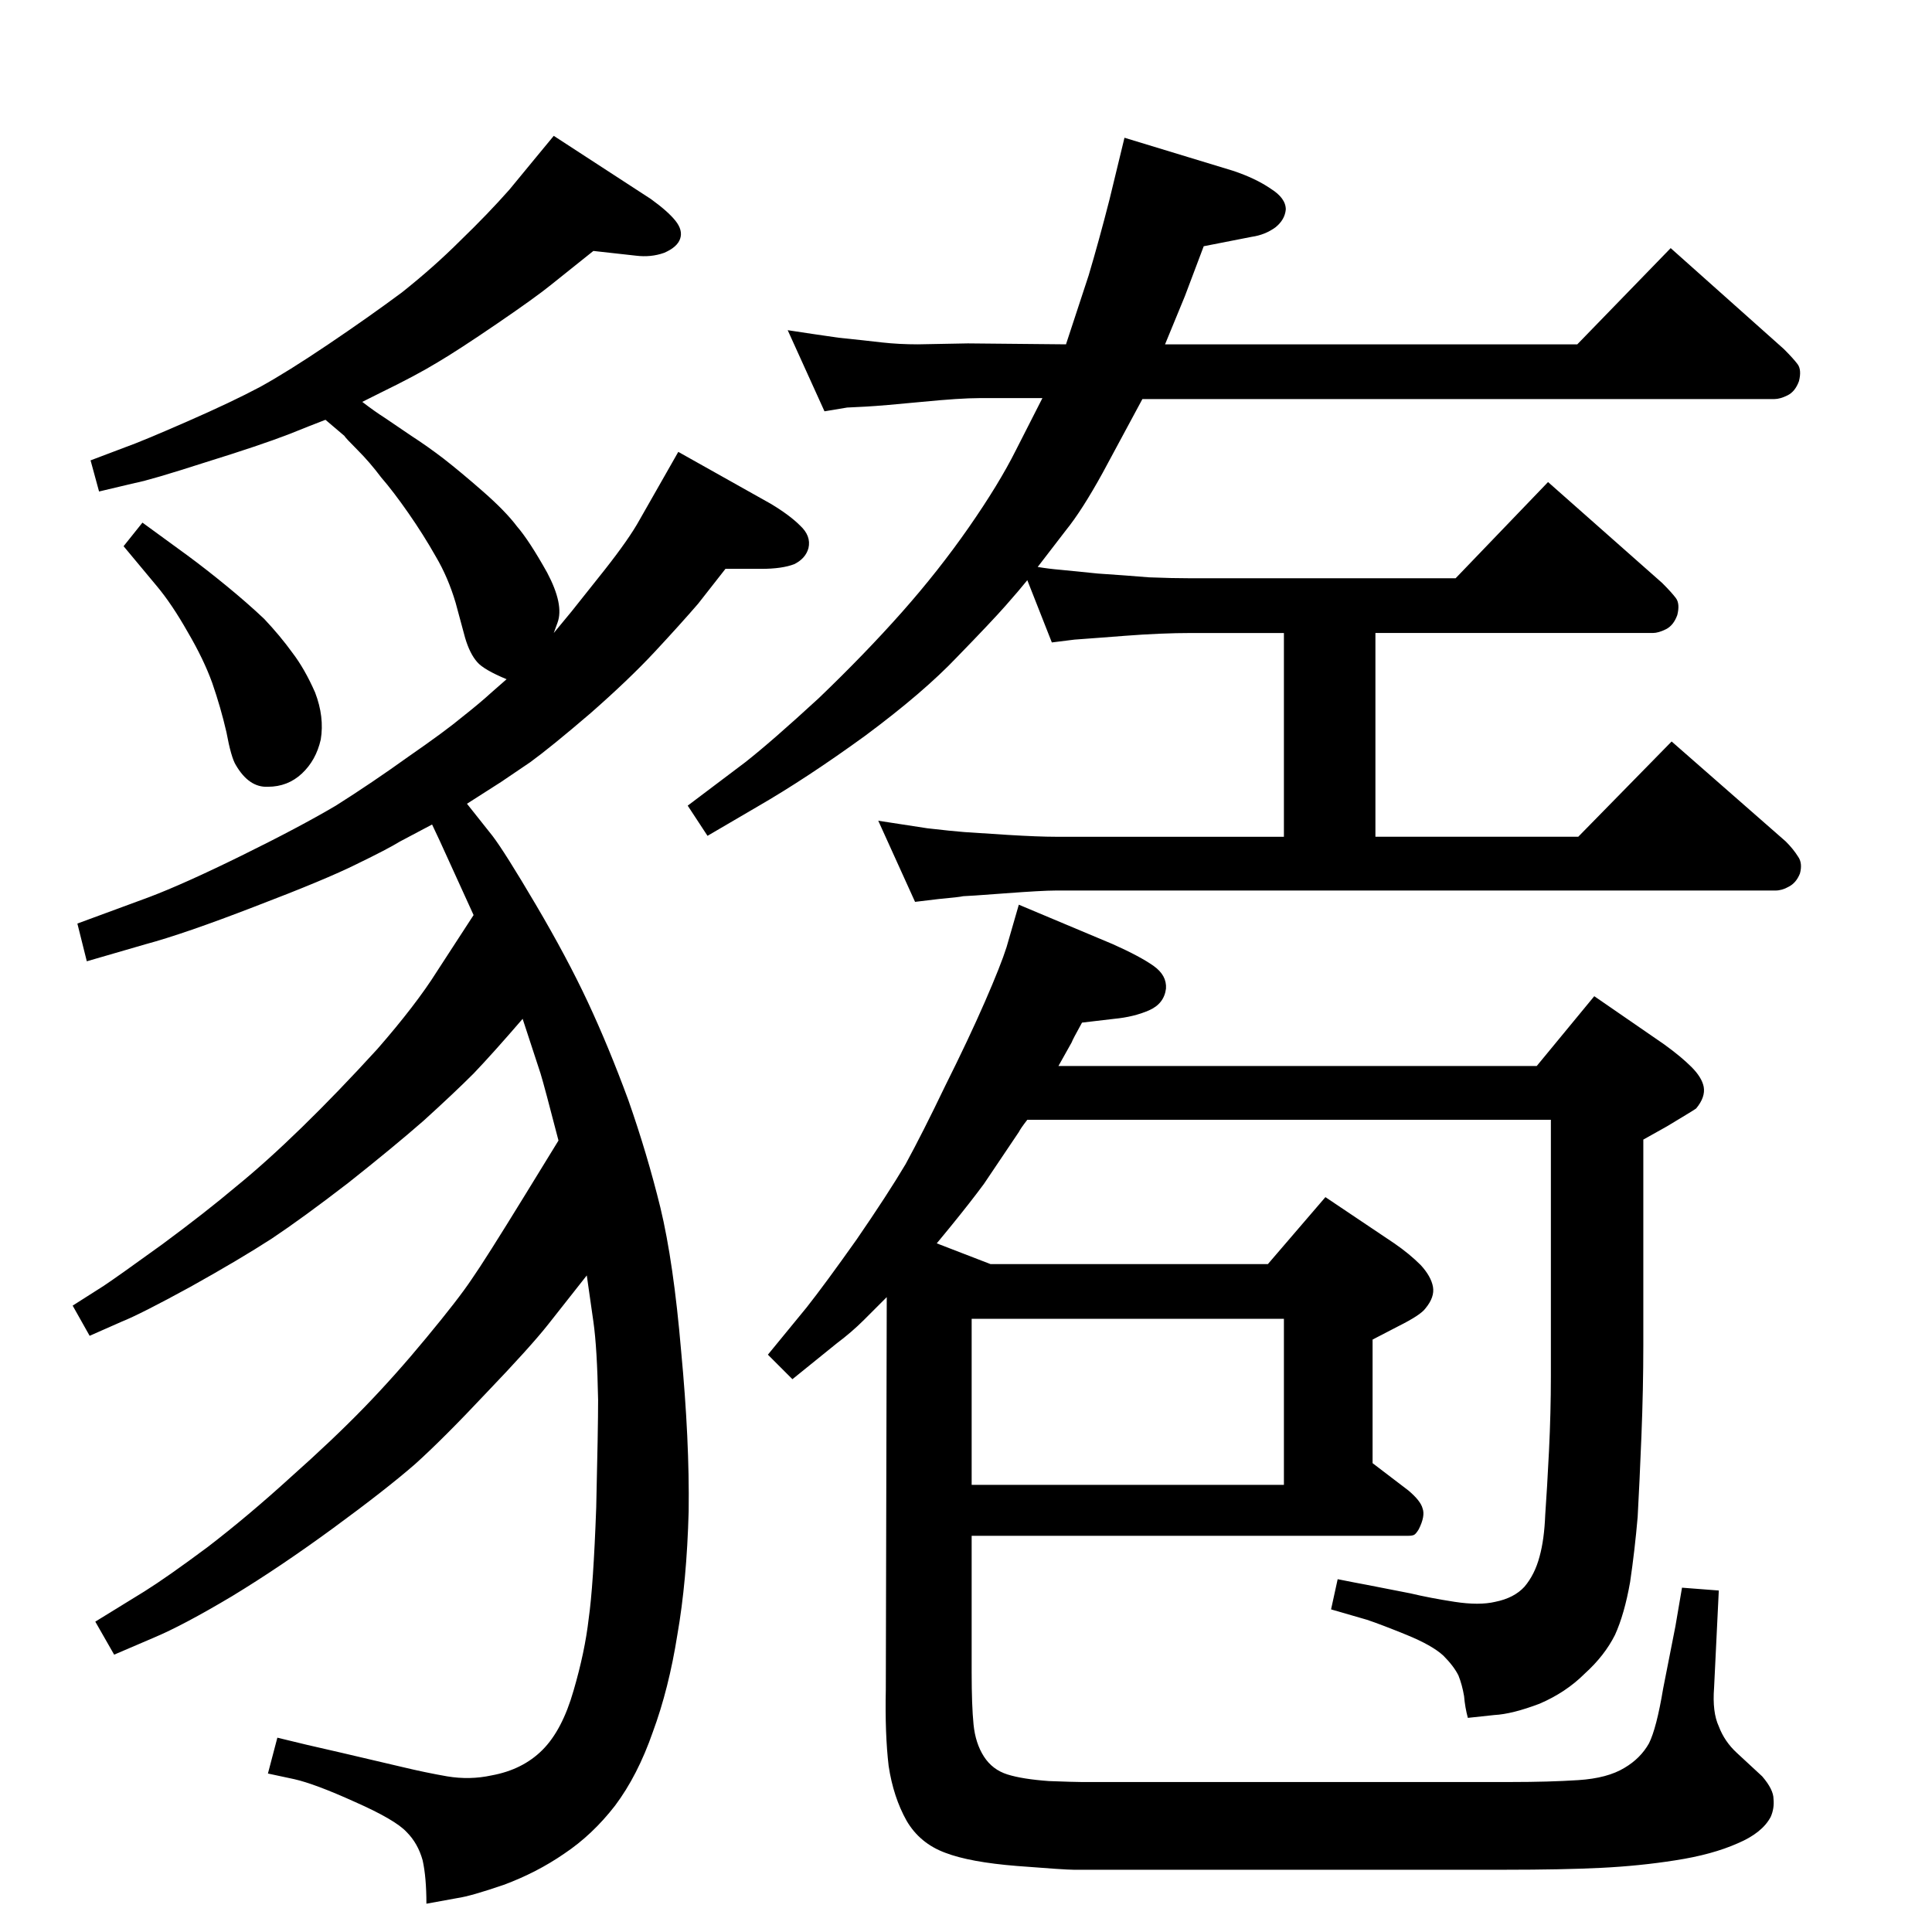<?xml version="1.0" standalone="no"?>
<!DOCTYPE svg PUBLIC "-//W3C//DTD SVG 1.1//EN" "http://www.w3.org/Graphics/SVG/1.1/DTD/svg11.dtd" >
<svg xmlns="http://www.w3.org/2000/svg" xmlns:xlink="http://www.w3.org/1999/xlink" version="1.1" viewBox="0 0 2048 2048">
  <g transform="matrix(1 0 0 -1 0 2048)">
   <path fill="currentColor"
d="M1100 1447q12 -2 24 -3l40 -4q30 -2 54 -4q25 -1 45 -1h280l98 102l121 -107q10 -10 14.5 -16t1.5 -18q-4 -11 -12 -15t-14 -4h-294v-216h215l99 101l121 -106q8 -8 13 -16q5 -7 2 -18q-4 -10 -12 -14q-7 -4 -14 -4h-763q-14 0 -54 -3t-44 -3q-4 -1 -26 -3l-25 -3l-39 86
l52 -8q26 -3 39 -4q14 -1 46 -3q33 -2 51 -2h242v216h-98q-32 0 -71 -3l-26 -2q-26 -2 -27 -2l-24 -3l-26 66q-8 -10 -23 -27t-51 -54q-36 -38 -98 -84q-62 -45 -114 -75l-53 -31l-21 32l61 46q28 22 78 68q49 47 88 91t71 90t50 82l28 55h-67q-20 0 -61 -4t-59 -5t-20 -1
l-24 -4l-39 86q26 -4 54 -8q29 -3 46 -5q18 -2 38 -2l53 1l104 -1l24 73q11 37 22 80l16 66l115 -35q24 -8 40 -19q16 -10 16 -22q-1 -11 -11 -19q-11 -8 -25 -10l-51 -10l-20 -53l-21 -51h437l99 102l120 -107q10 -10 14.5 -16t1.5 -18q-4 -11 -12 -15t-14 -4h-670l-42 -78
q-22 -40 -39 -61zM993 730l57 -22h294l61 71l73 -49q16 -11 28 -23q11 -12 13 -23t-8 -23q-5 -7 -29 -19l-27 -14v-131l38 -29q13 -11 15 -19q3 -8 -4 -22q-3 -5 -5 -6t-6 -1h-463v-145q0 -35 2 -55t11 -34t25 -19t44 -7q27 -1 34 -1h456q40 0 71 2t49 13q17 10 26 26
q8 16 15 58l13 66l7 41l39 -3l-5 -103q-2 -26 5 -41q6 -16 19 -28l27 -25q12 -14 12 -24q1 -10 -3 -19q-9 -17 -35 -28q-27 -12 -66 -18q-38 -6 -79 -8t-102 -2h-457q-9 0 -60 4q-50 4 -76 14q-27 10 -41 34q-14 25 -19 58q-4 34 -3 81l1 416l-24 -24q-13 -13 -29 -25
l-47 -38l-26 26l41 50q19 24 53 72q33 48 52 80q18 33 42 83q25 50 42 89t23 58l13 45l100 -42q29 -13 43 -23t13 -24q-2 -16 -18 -23t-37 -9l-34 -4q-10 -18 -11 -21l-14 -25h507l61 74l74 -51q18 -13 29 -24t13 -21q2 -11 -8 -23q-1 -1 -31 -19l-25 -14v-218q0 -46 -2 -96
t-4 -86q-3 -35 -8 -69q-6 -34 -16 -56q-11 -22 -32 -41q-20 -20 -48 -32q-29 -11 -48 -12l-28 -3q-3 11 -4 23q-2 12 -6 22q-5 10 -16 21q-12 11 -39 22t-42 16l-38 11l7 32q20 -4 31 -6l46 -9q21 -5 47 -9t43 0q20 4 31 16q11 13 16 32q5 18 6 44q2 28 4 68q2 41 2 79v272
h-555q-7 -9 -9 -13l-37 -55q-14 -19 -36 -46zM1361 474v176h-331v-176h331zM537 1328q-24 10 -31 18q-8 9 -13 26l-10 37q-8 27 -21 49q-13 23 -29 46t-29 38q-12 16 -25 29t-14 15l-20 17l-18 -7l-20 -8q-31 -12 -89 -30q-59 -19 -75 -22l-38 -9l-9 33l37 14q17 6 65 27
t78 37q29 16 72 45t78 55q34 27 62 55q29 28 52 54l28 34l19 23l103 -67q18 -13 26 -23t5 -19t-17 -15q-14 -5 -30 -3l-45 5l-45 -36q-16 -13 -57 -41t-63 -41q-23 -14 -60 -32l-20 -10q13 -10 24 -17l28 -19q17 -11 34 -24q18 -14 42 -35t36 -37q13 -15 32 -49
q18 -34 11 -53l-4 -11l19 23l35 44q26 33 37 53l41 72l98 -55q20 -12 31 -23q12 -11 9 -24q-3 -11 -15 -17q-13 -5 -35 -5h-38l-29 -37q-19 -22 -46 -51t-68 -65q-42 -36 -64 -52l-31 -21l-36 -23l27 -34q13 -17 46 -73t55 -103t43 -104q20 -57 34 -114q14 -58 22 -152
q9 -95 8 -170q-2 -74 -12 -131q-9 -57 -26 -103q-16 -46 -40 -78q-24 -31 -54 -51q-29 -20 -64 -33q-35 -12 -49 -14l-33 -6q0 28 -4 46q-5 18 -17 30q-12 13 -55 32q-42 19 -64 24l-28 6l10 38q28 -7 68 -16l64 -15q25 -6 48 -10q24 -4 47 1q33 6 54 27t33 63q12 41 16 76
q5 35 8 118q2 84 2 114q-1 55 -5 83l-7 49l-41 -52q-19 -24 -65 -72q-46 -49 -76 -76q-31 -27 -87 -68t-107 -72q-52 -31 -83 -44l-42 -18l-20 35l52 32q24 15 67 47q43 33 88 74q45 40 78 74t66 74q34 41 48 62q14 20 57 90l35 57q-15 58 -19 71l-19 58q-31 -36 -52 -58
q-21 -21 -53 -50q-32 -28 -80 -66q-48 -37 -81 -59q-34 -22 -86 -51q-53 -29 -73 -37l-34 -15l-18 32l33 21q15 10 62 44q46 34 78 61q32 26 70 63t80 83q41 47 63 82l39 60l-36 79l-8 17l-34 -18q-13 -8 -46 -24q-32 -16 -108 -45q-75 -29 -116 -40l-62 -18l-10 40l76 28
q37 14 98 44t100 53q38 24 77 52q39 27 57 42q19 15 31 26zM151 1494l48 -35q19 -14 41 -32t40 -35q17 -18 30 -36q13 -17 24 -42q10 -26 6 -50q-5 -22 -20 -36t-36 -14q-20 -1 -34 23q-5 8 -10 35q-6 26 -15 52q-9 25 -26 54q-17 30 -33 49l-35 42z" />
  </g>

</svg>
